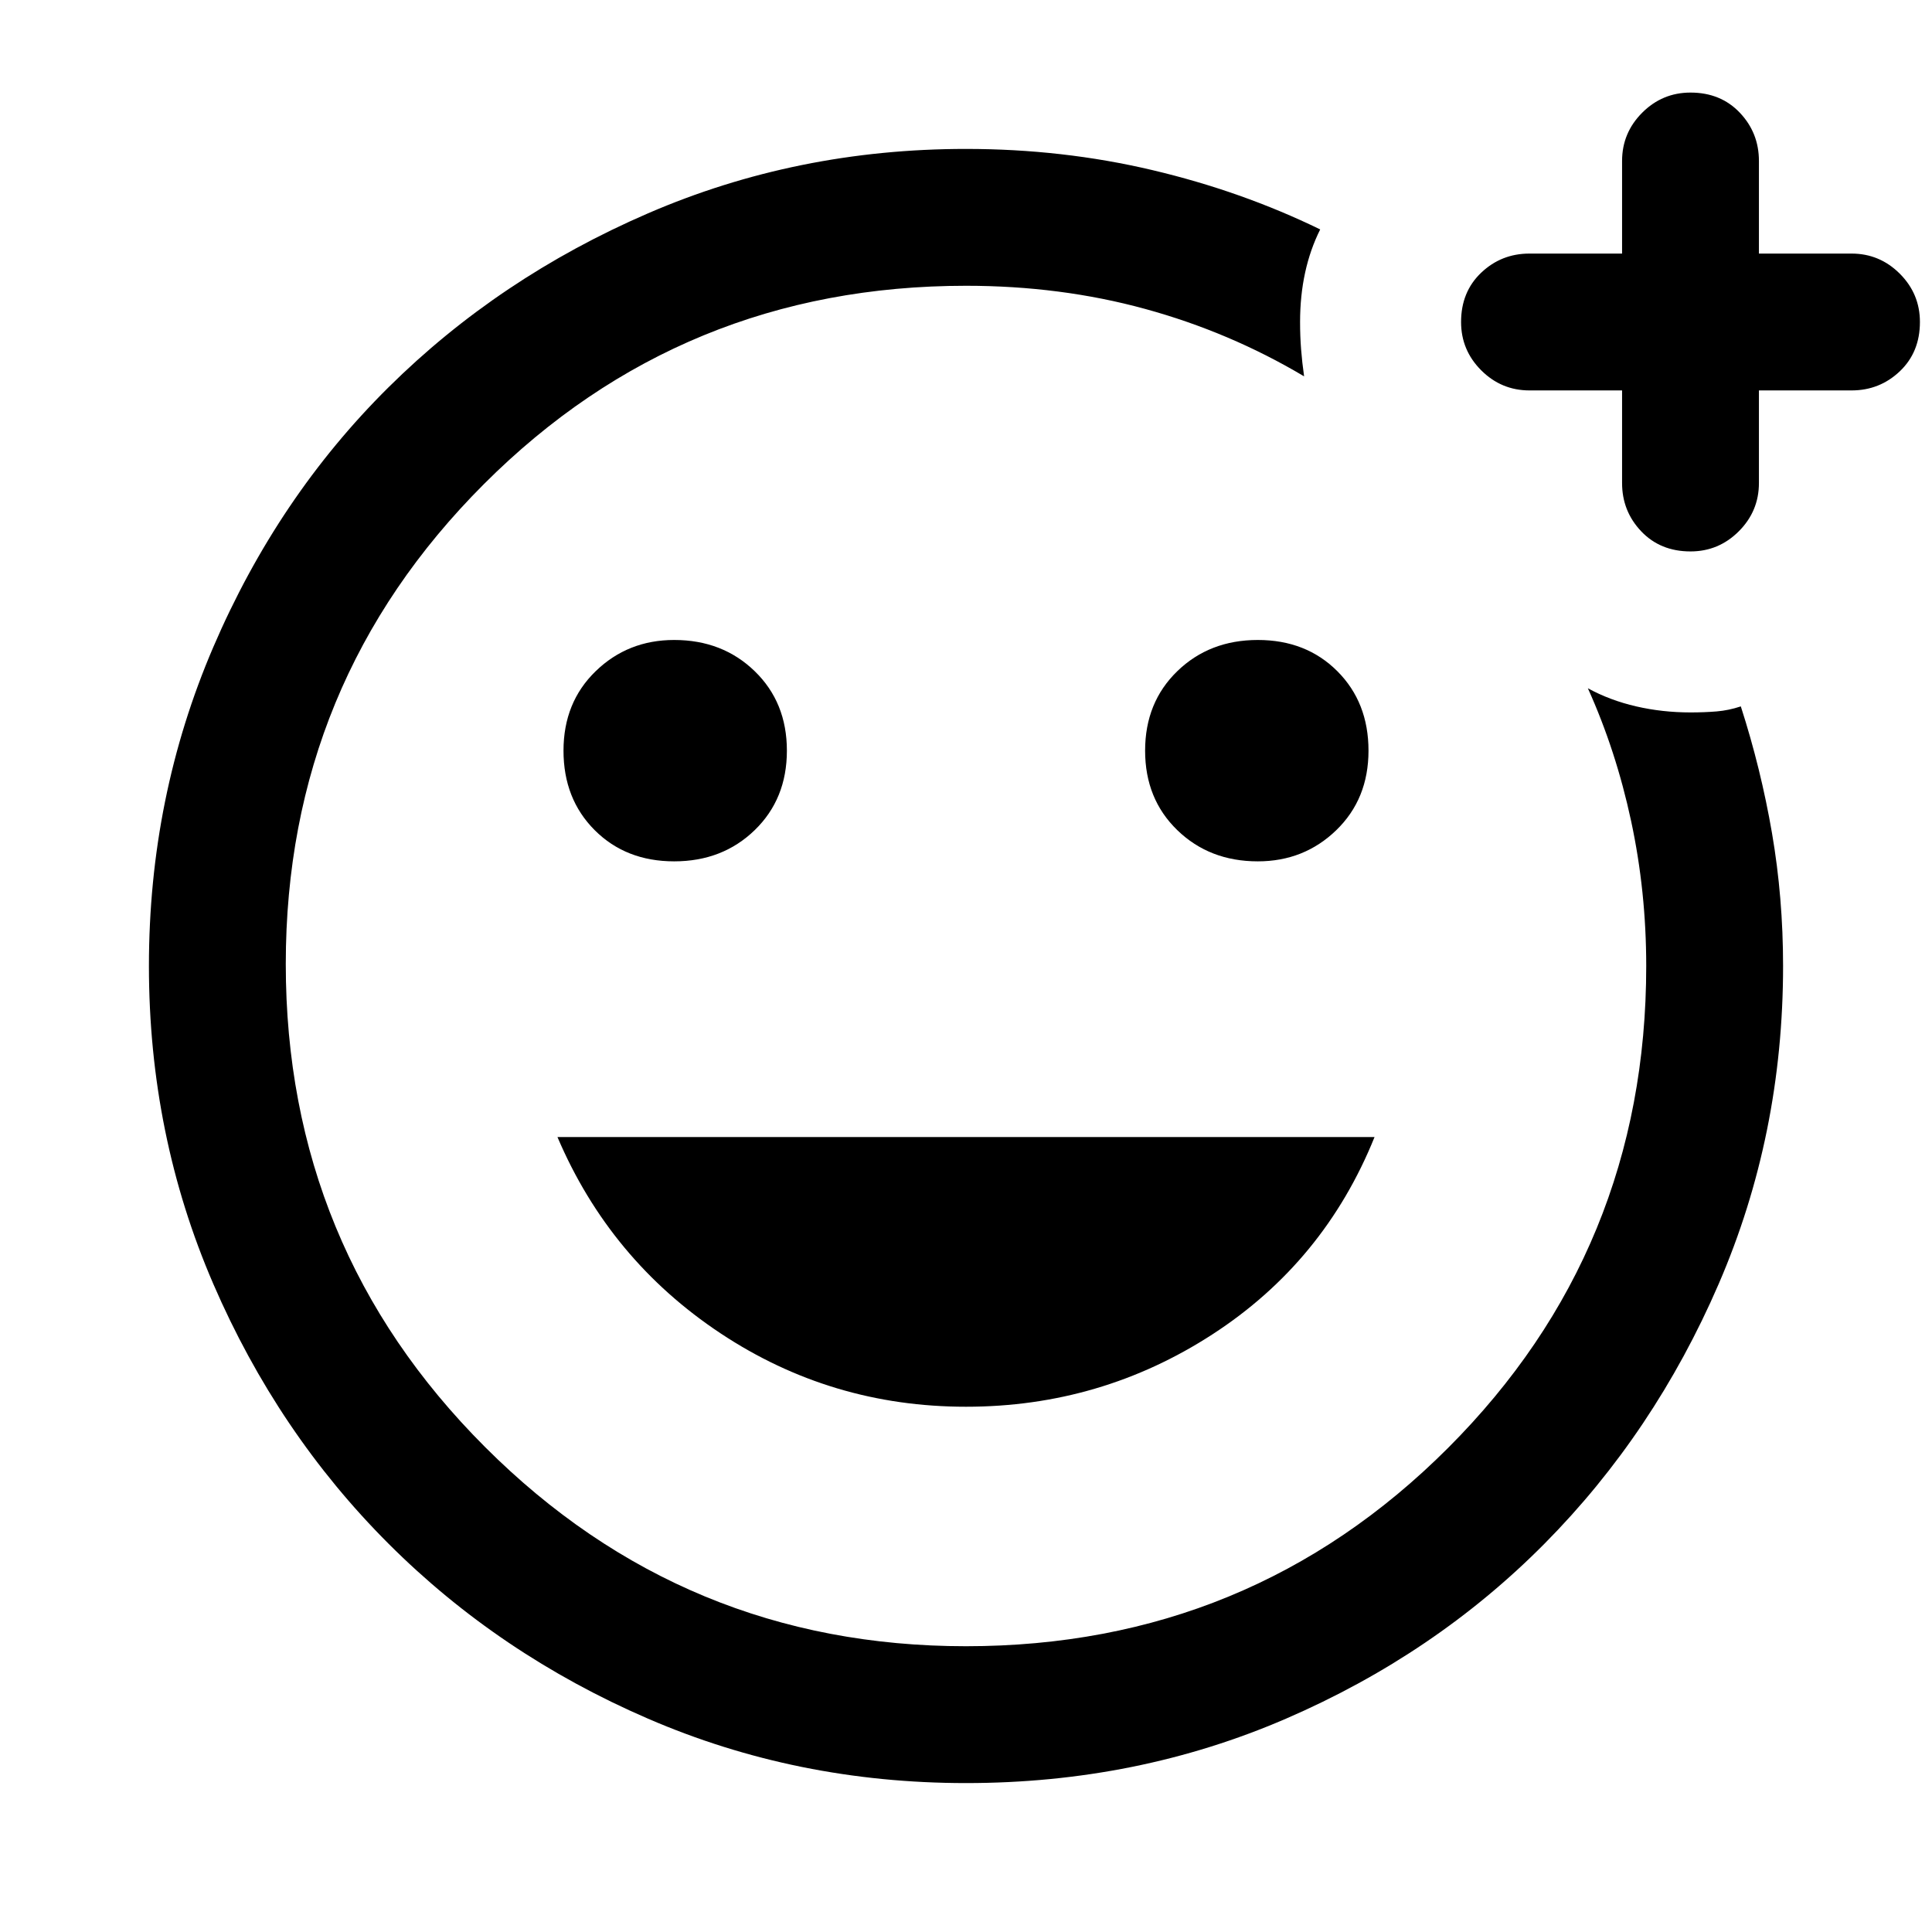 <svg xmlns="http://www.w3.org/2000/svg" height="48" width="48"><path d="M24 44.3Q19.8 44.3 16.1 42.7Q12.4 41.1 9.65 38.35Q6.9 35.6 5.3 31.9Q3.7 28.2 3.7 24Q3.7 19.8 5.3 16.075Q6.9 12.35 9.65 9.625Q12.4 6.9 16.1 5.3Q19.8 3.7 24 3.7Q26.4 3.7 28.625 4.225Q30.85 4.75 32.8 5.7Q32.55 6.2 32.425 6.775Q32.3 7.35 32.3 8Q32.3 8.35 32.325 8.675Q32.35 9 32.4 9.35Q30.55 8.25 28.45 7.675Q26.35 7.1 24 7.1Q16.95 7.1 12.025 12.025Q7.1 16.95 7.1 23.95Q7.1 31 12.05 35.95Q17 40.9 24 40.9Q31.05 40.9 35.975 35.975Q40.9 31.05 40.9 24Q40.9 22.15 40.525 20.4Q40.15 18.65 39.45 17.1Q40 17.4 40.65 17.55Q41.3 17.7 42 17.7Q42.35 17.7 42.65 17.675Q42.95 17.65 43.25 17.55Q43.75 19.1 44.025 20.7Q44.3 22.3 44.3 24Q44.3 28.2 42.7 31.9Q41.1 35.6 38.375 38.35Q35.65 41.1 31.95 42.7Q28.25 44.3 24 44.3ZM31.25 21.4Q32.4 21.4 33.2 20.625Q34 19.85 34 18.65Q34 17.45 33.225 16.675Q32.45 15.9 31.25 15.9Q30.05 15.9 29.25 16.675Q28.45 17.45 28.45 18.65Q28.45 19.85 29.25 20.625Q30.05 21.4 31.25 21.4ZM16.75 21.4Q17.95 21.4 18.75 20.625Q19.55 19.85 19.55 18.65Q19.55 17.45 18.75 16.675Q17.95 15.9 16.75 15.9Q15.6 15.9 14.8 16.675Q14 17.45 14 18.65Q14 19.85 14.775 20.625Q15.55 21.4 16.75 21.4ZM24 34.95Q27.35 34.95 30.125 33.15Q32.9 31.35 34.15 28.25H13.85Q15.15 31.3 17.9 33.125Q20.65 34.95 24 34.95ZM24 24Q24 24 24 24Q24 24 24 24Q24 24 24 24Q24 24 24 24Q24 24 24 24Q24 24 24 24Q24 24 24 24Q24 24 24 24Q24 24 24 24Q24 24 24 24Q24 24 24 24Q24 24 24 24Q24 24 24 24Q24 24 24 24ZM40.3 9.7H38Q37.3 9.7 36.8 9.2Q36.3 8.7 36.3 8Q36.3 7.25 36.8 6.775Q37.3 6.3 38 6.3H40.3V4Q40.3 3.3 40.8 2.8Q41.3 2.3 42 2.3Q42.75 2.3 43.225 2.8Q43.7 3.3 43.7 4V6.3H46Q46.7 6.3 47.2 6.8Q47.7 7.3 47.7 8Q47.7 8.75 47.2 9.225Q46.7 9.7 46 9.7H43.7V12Q43.7 12.7 43.2 13.2Q42.7 13.7 42 13.7Q41.25 13.7 40.775 13.2Q40.3 12.7 40.3 12Z"/></svg>